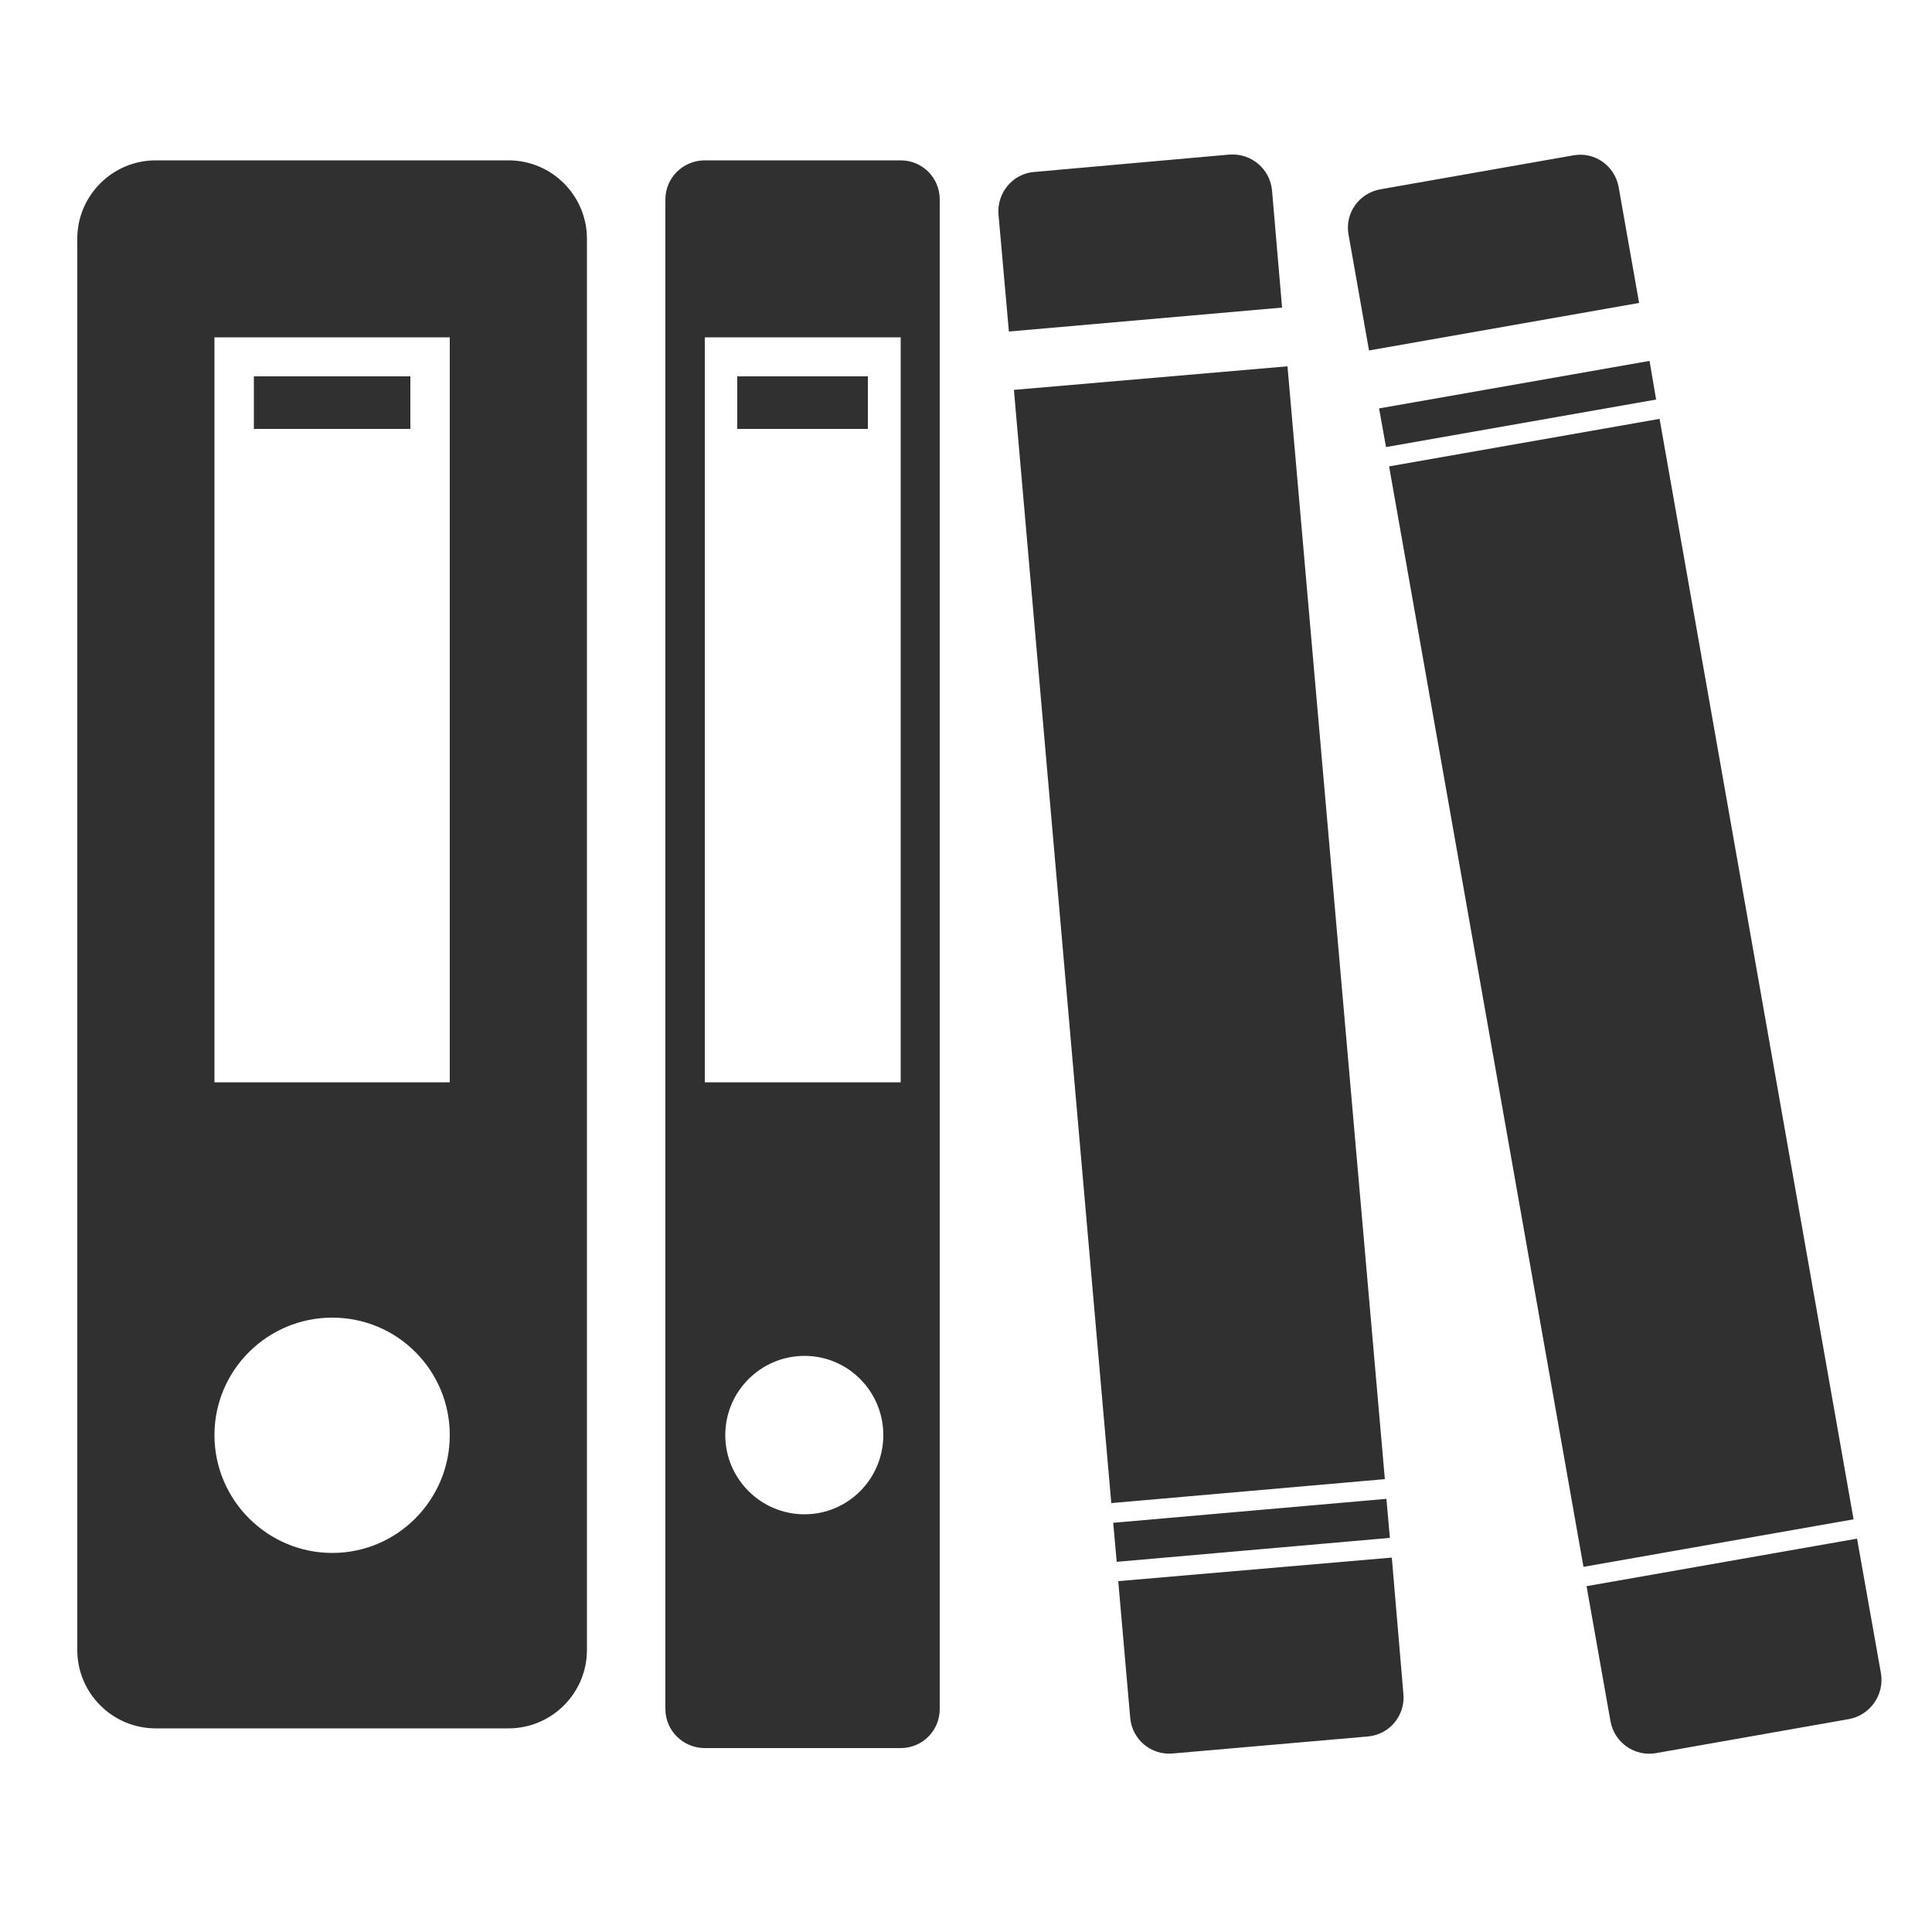 <?xml version="1.0" encoding="UTF-8"?>
<!DOCTYPE svg PUBLIC "-//W3C//DTD SVG 1.1//EN" "http://www.w3.org/Graphics/SVG/1.1/DTD/svg11.dtd">
<!-- Creator: CorelDRAW X7 -->
<svg xmlns="http://www.w3.org/2000/svg" xml:space="preserve" width="100%" height="100%" version="1.1" style="shape-rendering:geometricPrecision; text-rendering:geometricPrecision; image-rendering:optimizeQuality; fill-rule:evenodd; clip-rule:evenodd"
viewBox="0 0 5000 5000"
 xmlns:xlink="http://www.w3.org/1999/xlink">
 <defs>
  <style type="text/css">
   <![CDATA[
    .fil0 {fill:#303030}
   ]]>
  </style>
 </defs>
 <g id="Layer_x0020_1">
  <path class="fil0" d="M403 415l913 0c112,0 203,91 203,203l0 3652c0,112 -91,203 -203,203l-913 0c-112,0 -203,-91 -203,-203l0 -3652c0,-112 91,-203 203,-203zm2274 30l505 -45c56,-4 105,37 110,93l26 303 -707 62 -27 -304c-4,-55 37,-105 93,-109zm655 503l252 2880 -708 62 -252 -2881 708 -61zm256 2931l9 101 -707 62 -9 -101 707 -62zm14 152l30 353c5,56 -36,105 -92,110l-505 44c-56,5 -105,-36 -110,-92l-31 -354 708 -61zm-30 -3541l500 -88c55,-10 107,27 117,82l53 300 -699 123 -53 -300c-10,-55 27,-107 82,-117zm697 444l17 100 -699 123 -18 -100 700 -123zm26 150l502 2848 -699 123 -503 -2848 700 -123zm511 2898l62 349c9,55 -28,108 -83,118l-499 88c-55,10 -108,-27 -118,-82l-62 -350 700 -123zm-2982 -3567l507 0c56,0 101,45 101,101l0 3907c0,56 -45,101 -101,101l-507 0c-56,0 -102,-45 -102,-101l0 -3907c0,-56 46,-101 102,-101zm258 3504c113,0 204,-92 204,-205 0,-113 -91,-205 -204,-205 -113,0 -205,92 -205,205 0,113 92,205 205,205zm-258 -1118l507 0 0 -1928 -507 0 0 1928zm84 -1691l338 0 0 -136 -338 0 0 136zm-1048 2909c168,0 304,-137 304,-305 0,-168 -136,-304 -304,-304 -168,0 -305,136 -305,304 0,168 137,305 305,305zm-305 -1218l609 0 0 -1928 -609 0 0 1928zm102 -1691l405 0 0 -136 -405 0 0 136z"/>
 </g>
</svg>
